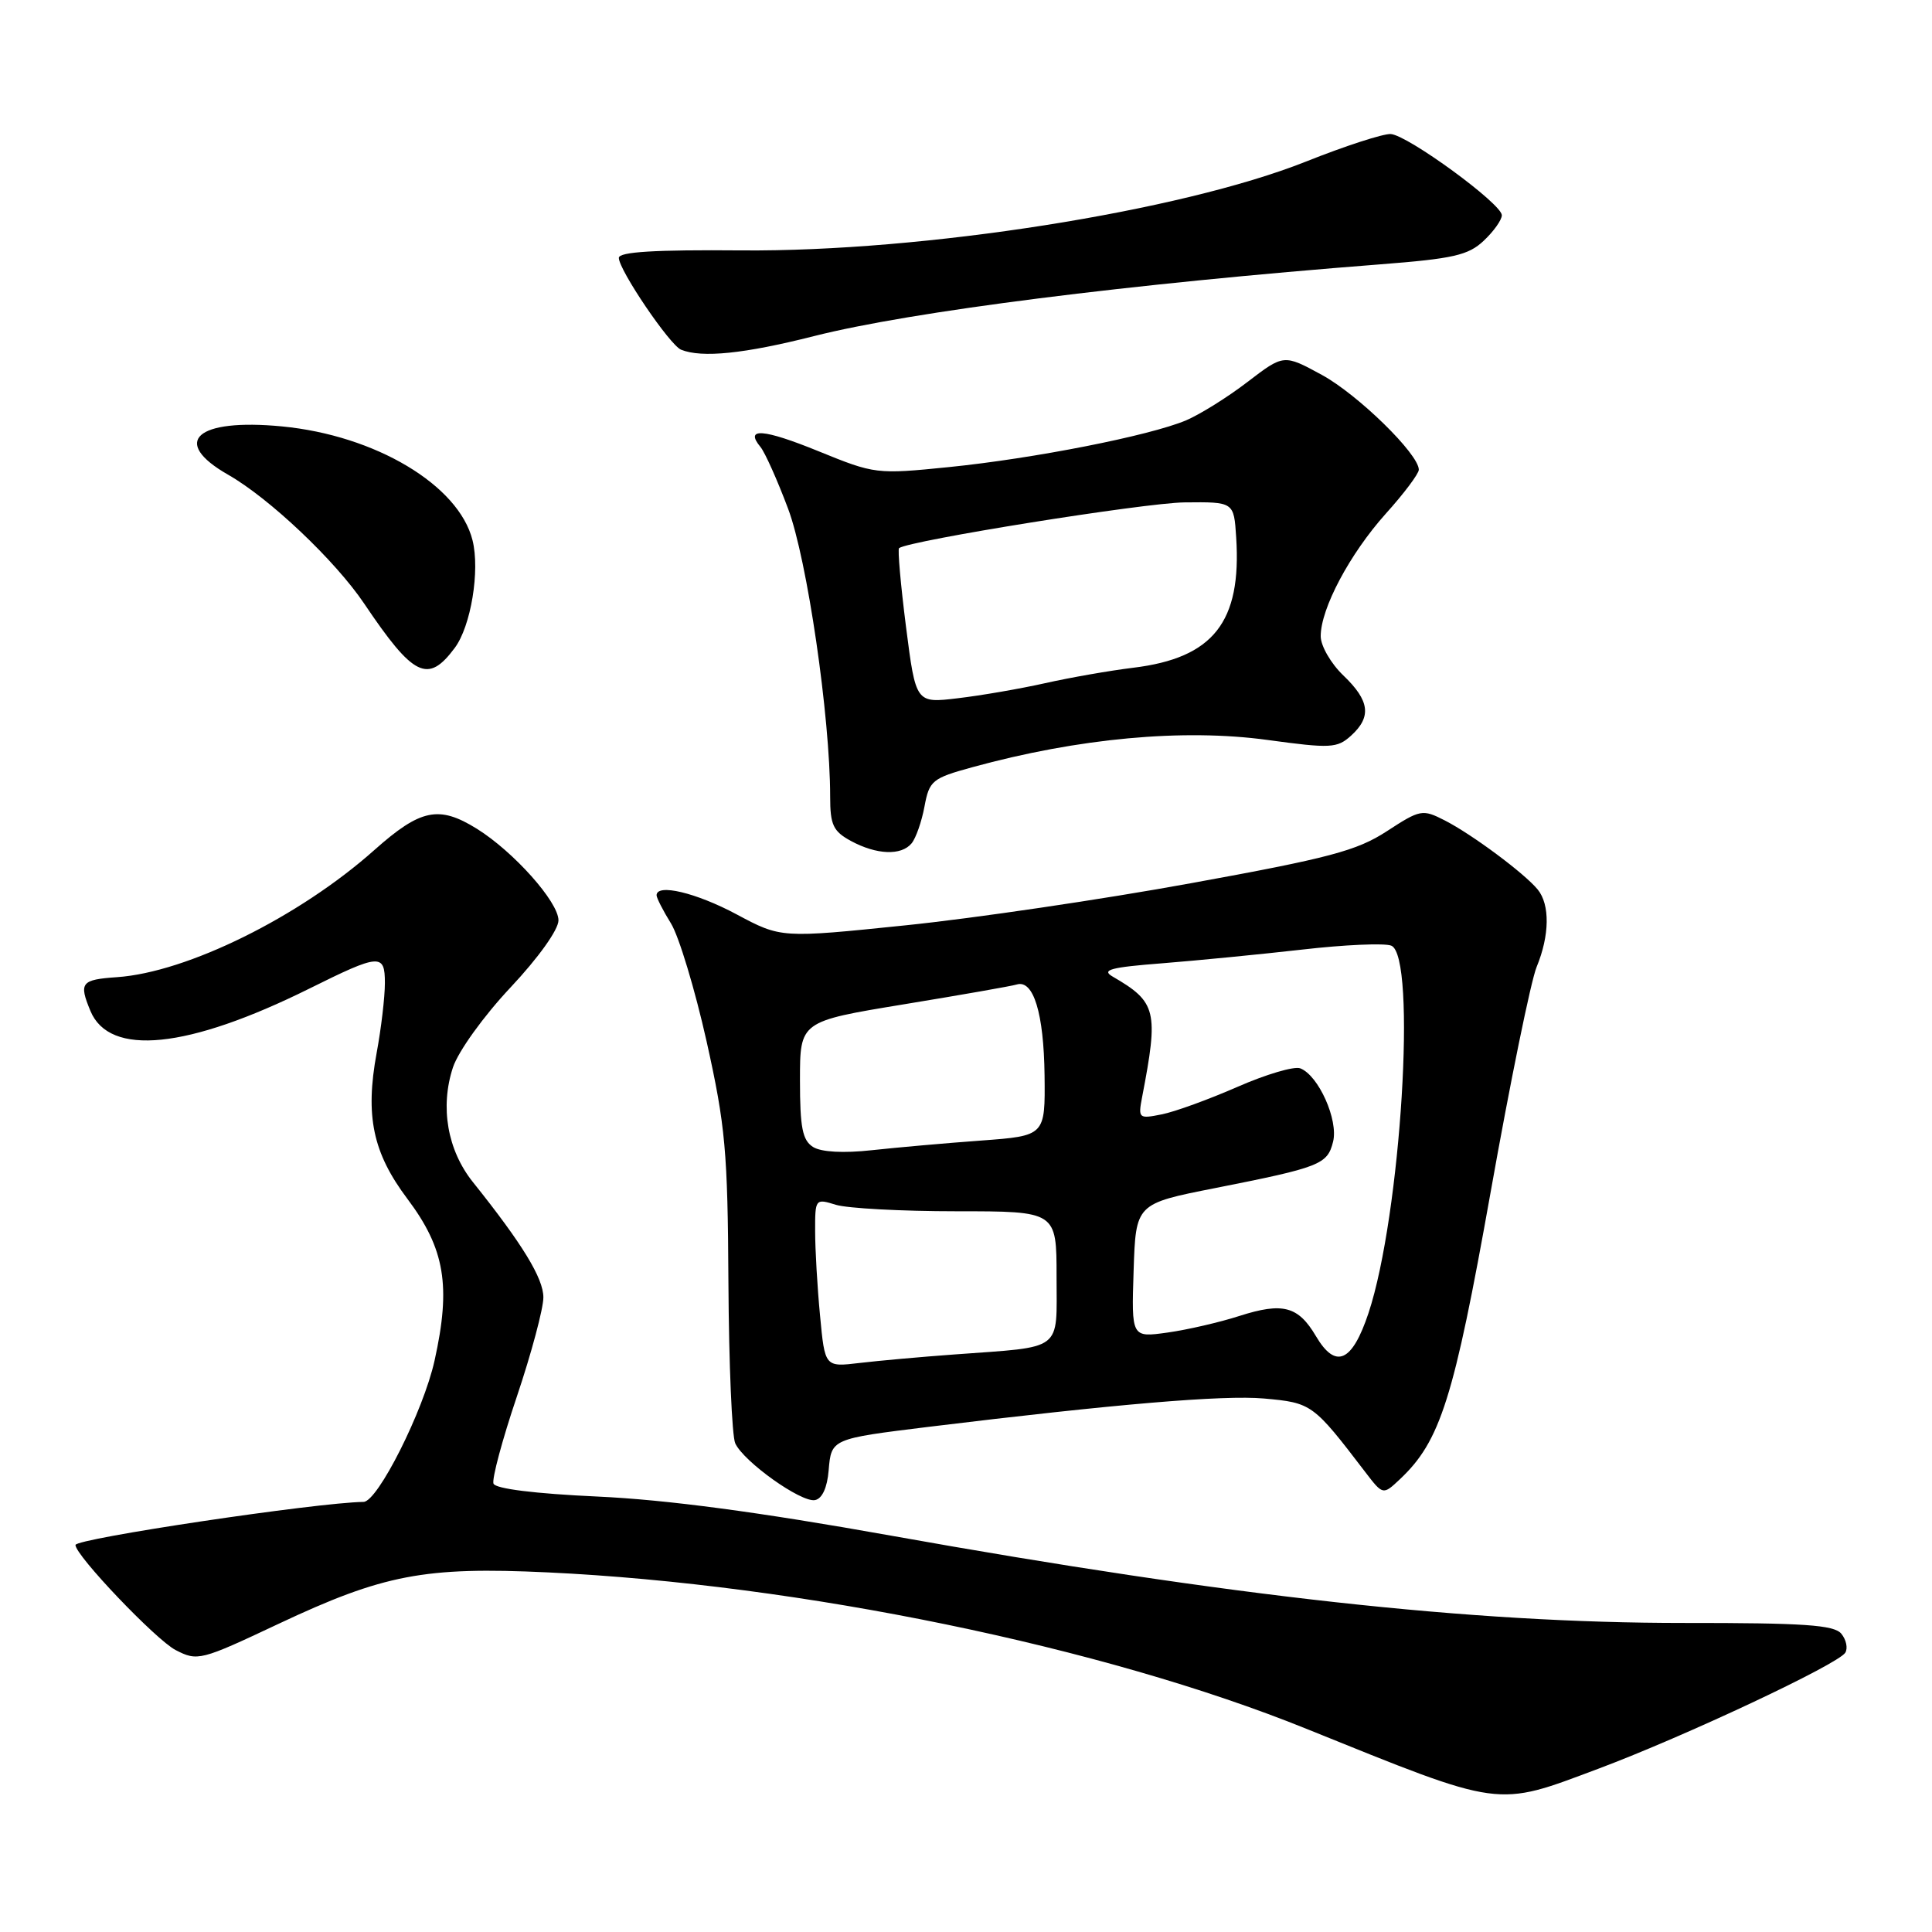 <?xml version="1.0" encoding="UTF-8" standalone="no"?>
<!DOCTYPE svg PUBLIC "-//W3C//DTD SVG 1.1//EN" "http://www.w3.org/Graphics/SVG/1.1/DTD/svg11.dtd" >
<svg xmlns="http://www.w3.org/2000/svg" xmlns:xlink="http://www.w3.org/1999/xlink" version="1.1" viewBox="0 0 256 256">
 <g >
 <path fill="currentColor"
d=" M 211.78 234.37 C 223.23 230.08 243.55 220.53 244.51 218.99 C 244.87 218.40 244.64 217.27 243.98 216.47 C 243.01 215.31 239.01 215.04 223.13 215.05 C 194.95 215.06 163.29 211.57 118.00 203.47 C 100.49 200.34 88.32 198.72 79.16 198.30 C 70.87 197.92 65.66 197.27 65.39 196.59 C 65.16 195.98 66.55 190.78 68.49 185.04 C 70.42 179.30 72.00 173.39 72.00 171.91 C 72.00 169.38 69.23 164.84 62.66 156.63 C 59.28 152.40 58.29 146.68 60.02 141.43 C 60.73 139.30 64.07 134.65 67.64 130.85 C 71.34 126.91 74.00 123.19 74.00 121.95 C 74.00 119.51 68.06 112.85 63.18 109.81 C 58.15 106.69 55.73 107.19 49.62 112.62 C 39.67 121.49 24.79 128.84 15.50 129.48 C 10.74 129.81 10.43 130.21 11.98 133.95 C 14.51 140.05 24.88 138.99 41.00 130.99 C 50.32 126.36 51.00 126.31 51.00 130.25 C 51.00 132.11 50.51 136.27 49.91 139.50 C 48.37 147.88 49.39 152.74 53.98 158.85 C 58.95 165.46 59.78 170.40 57.58 180.29 C 56.10 186.96 50.05 198.98 48.17 199.01 C 41.99 199.09 10.00 203.87 10.00 204.72 C 10.00 206.11 20.66 217.29 23.27 218.64 C 26.18 220.14 26.57 220.04 36.88 215.18 C 50.81 208.62 56.24 207.58 72.58 208.35 C 106.02 209.93 146.25 218.22 173.09 229.07 C 199.26 239.64 198.11 239.49 211.78 234.37 Z  M 109.80 194.84 C 110.15 190.65 110.16 190.65 123.00 189.07 C 147.81 186.04 162.12 184.83 167.49 185.31 C 173.82 185.88 173.99 186.01 180.87 195.01 C 183.25 198.12 183.25 198.12 185.49 196.01 C 190.86 190.96 192.63 185.37 197.51 158.00 C 200.10 143.43 202.85 129.98 203.61 128.13 C 205.34 123.94 205.39 119.86 203.75 117.86 C 201.97 115.70 195.04 110.55 191.44 108.71 C 188.48 107.20 188.20 107.25 183.75 110.15 C 179.78 112.73 176.13 113.70 157.81 117.03 C 146.09 119.17 129.07 121.68 120.00 122.61 C 103.50 124.31 103.50 124.31 97.61 121.16 C 92.25 118.29 87.00 117.04 87.00 118.63 C 87.00 118.98 87.86 120.67 88.92 122.38 C 89.97 124.10 92.09 131.12 93.63 138.00 C 96.12 149.19 96.43 152.55 96.52 170.00 C 96.58 180.72 96.99 190.28 97.42 191.24 C 98.52 193.67 106.16 199.12 107.99 198.77 C 108.94 198.59 109.61 197.13 109.80 194.84 Z  M 120.79 111.75 C 121.36 111.06 122.13 108.86 122.50 106.86 C 123.14 103.43 123.52 103.12 128.84 101.66 C 142.91 97.80 156.79 96.52 167.97 98.05 C 176.31 99.19 177.18 99.14 179.01 97.49 C 181.77 94.99 181.50 92.85 178.00 89.50 C 176.35 87.92 175.00 85.58 175.00 84.30 C 175.00 80.63 178.86 73.38 183.62 68.07 C 186.03 65.40 188.00 62.77 188.00 62.24 C 188.00 60.17 179.94 52.29 175.16 49.68 C 170.11 46.93 170.11 46.93 165.30 50.61 C 162.66 52.64 158.99 54.92 157.16 55.70 C 152.31 57.74 137.03 60.75 125.76 61.89 C 116.14 62.86 115.92 62.83 108.48 59.80 C 101.15 56.81 98.61 56.62 100.77 59.23 C 101.35 59.93 103.00 63.60 104.42 67.39 C 106.95 74.09 110.00 95.00 110.00 105.56 C 110.00 109.31 110.40 110.15 112.75 111.43 C 116.15 113.27 119.42 113.40 120.79 111.75 Z  M 60.25 85.86 C 62.40 82.99 63.62 75.60 62.61 71.58 C 60.78 64.28 49.75 57.69 37.35 56.50 C 25.99 55.41 22.54 58.52 30.24 62.91 C 35.72 66.04 44.43 74.29 48.27 80.00 C 54.80 89.70 56.70 90.63 60.25 85.86 Z  M 107.84 44.54 C 120.74 41.27 149.66 37.61 182.85 35.03 C 192.54 34.28 194.56 33.83 196.60 31.90 C 197.92 30.66 199.00 29.14 199.00 28.52 C 199.00 27.01 186.54 17.91 184.28 17.76 C 183.30 17.70 178.23 19.34 173.02 21.42 C 156.44 28.01 122.33 33.38 98.25 33.18 C 86.79 33.08 82.00 33.37 82.00 34.17 C 82.00 35.77 88.75 45.73 90.25 46.34 C 93.01 47.45 98.61 46.88 107.84 44.54 Z  M 108.66 174.32 C 108.30 170.57 108.01 165.54 108.01 163.14 C 108.00 158.84 108.04 158.80 110.75 159.64 C 112.26 160.11 119.46 160.50 126.75 160.50 C 140.00 160.50 140.00 160.50 140.00 169.17 C 140.00 179.19 141.04 178.40 126.50 179.47 C 122.10 179.79 116.43 180.30 113.90 180.60 C 109.30 181.15 109.30 181.15 108.66 174.32 Z  M 174.37 177.05 C 172.02 173.07 169.98 172.53 164.23 174.37 C 161.63 175.21 157.34 176.20 154.71 176.57 C 149.92 177.24 149.92 177.24 150.21 168.37 C 150.50 159.50 150.50 159.50 161.00 157.43 C 174.94 154.67 175.89 154.30 176.64 151.28 C 177.36 148.41 174.71 142.49 172.29 141.56 C 171.49 141.25 167.74 142.36 163.96 144.02 C 160.19 145.67 155.67 147.32 153.93 147.66 C 150.89 148.27 150.80 148.19 151.33 145.40 C 153.54 133.94 153.26 132.78 147.43 129.40 C 145.89 128.51 147.16 128.17 154.01 127.64 C 158.68 127.27 167.04 126.45 172.59 125.82 C 178.14 125.18 183.43 124.95 184.34 125.30 C 187.76 126.61 185.63 161.06 181.33 174.00 C 179.16 180.51 176.98 181.47 174.37 177.05 Z  M 107.75 151.99 C 106.33 151.10 106.00 149.45 106.00 143.12 C 106.00 135.34 106.00 135.34 119.75 133.08 C 127.31 131.84 134.06 130.66 134.73 130.45 C 136.94 129.78 138.31 134.27 138.41 142.48 C 138.50 150.50 138.50 150.50 130.00 151.13 C 125.33 151.47 118.80 152.05 115.50 152.41 C 111.77 152.82 108.84 152.66 107.75 151.99 Z  M 120.05 83.05 C 119.34 77.47 118.93 72.78 119.13 72.63 C 120.48 71.62 151.63 66.63 156.95 66.57 C 163.50 66.50 163.50 66.50 163.80 71.20 C 164.53 82.43 160.77 87.19 150.16 88.48 C 147.04 88.86 141.80 89.78 138.50 90.52 C 135.20 91.26 129.99 92.16 126.92 92.52 C 121.35 93.19 121.35 93.19 120.05 83.05 Z "/>
</g>
</svg>